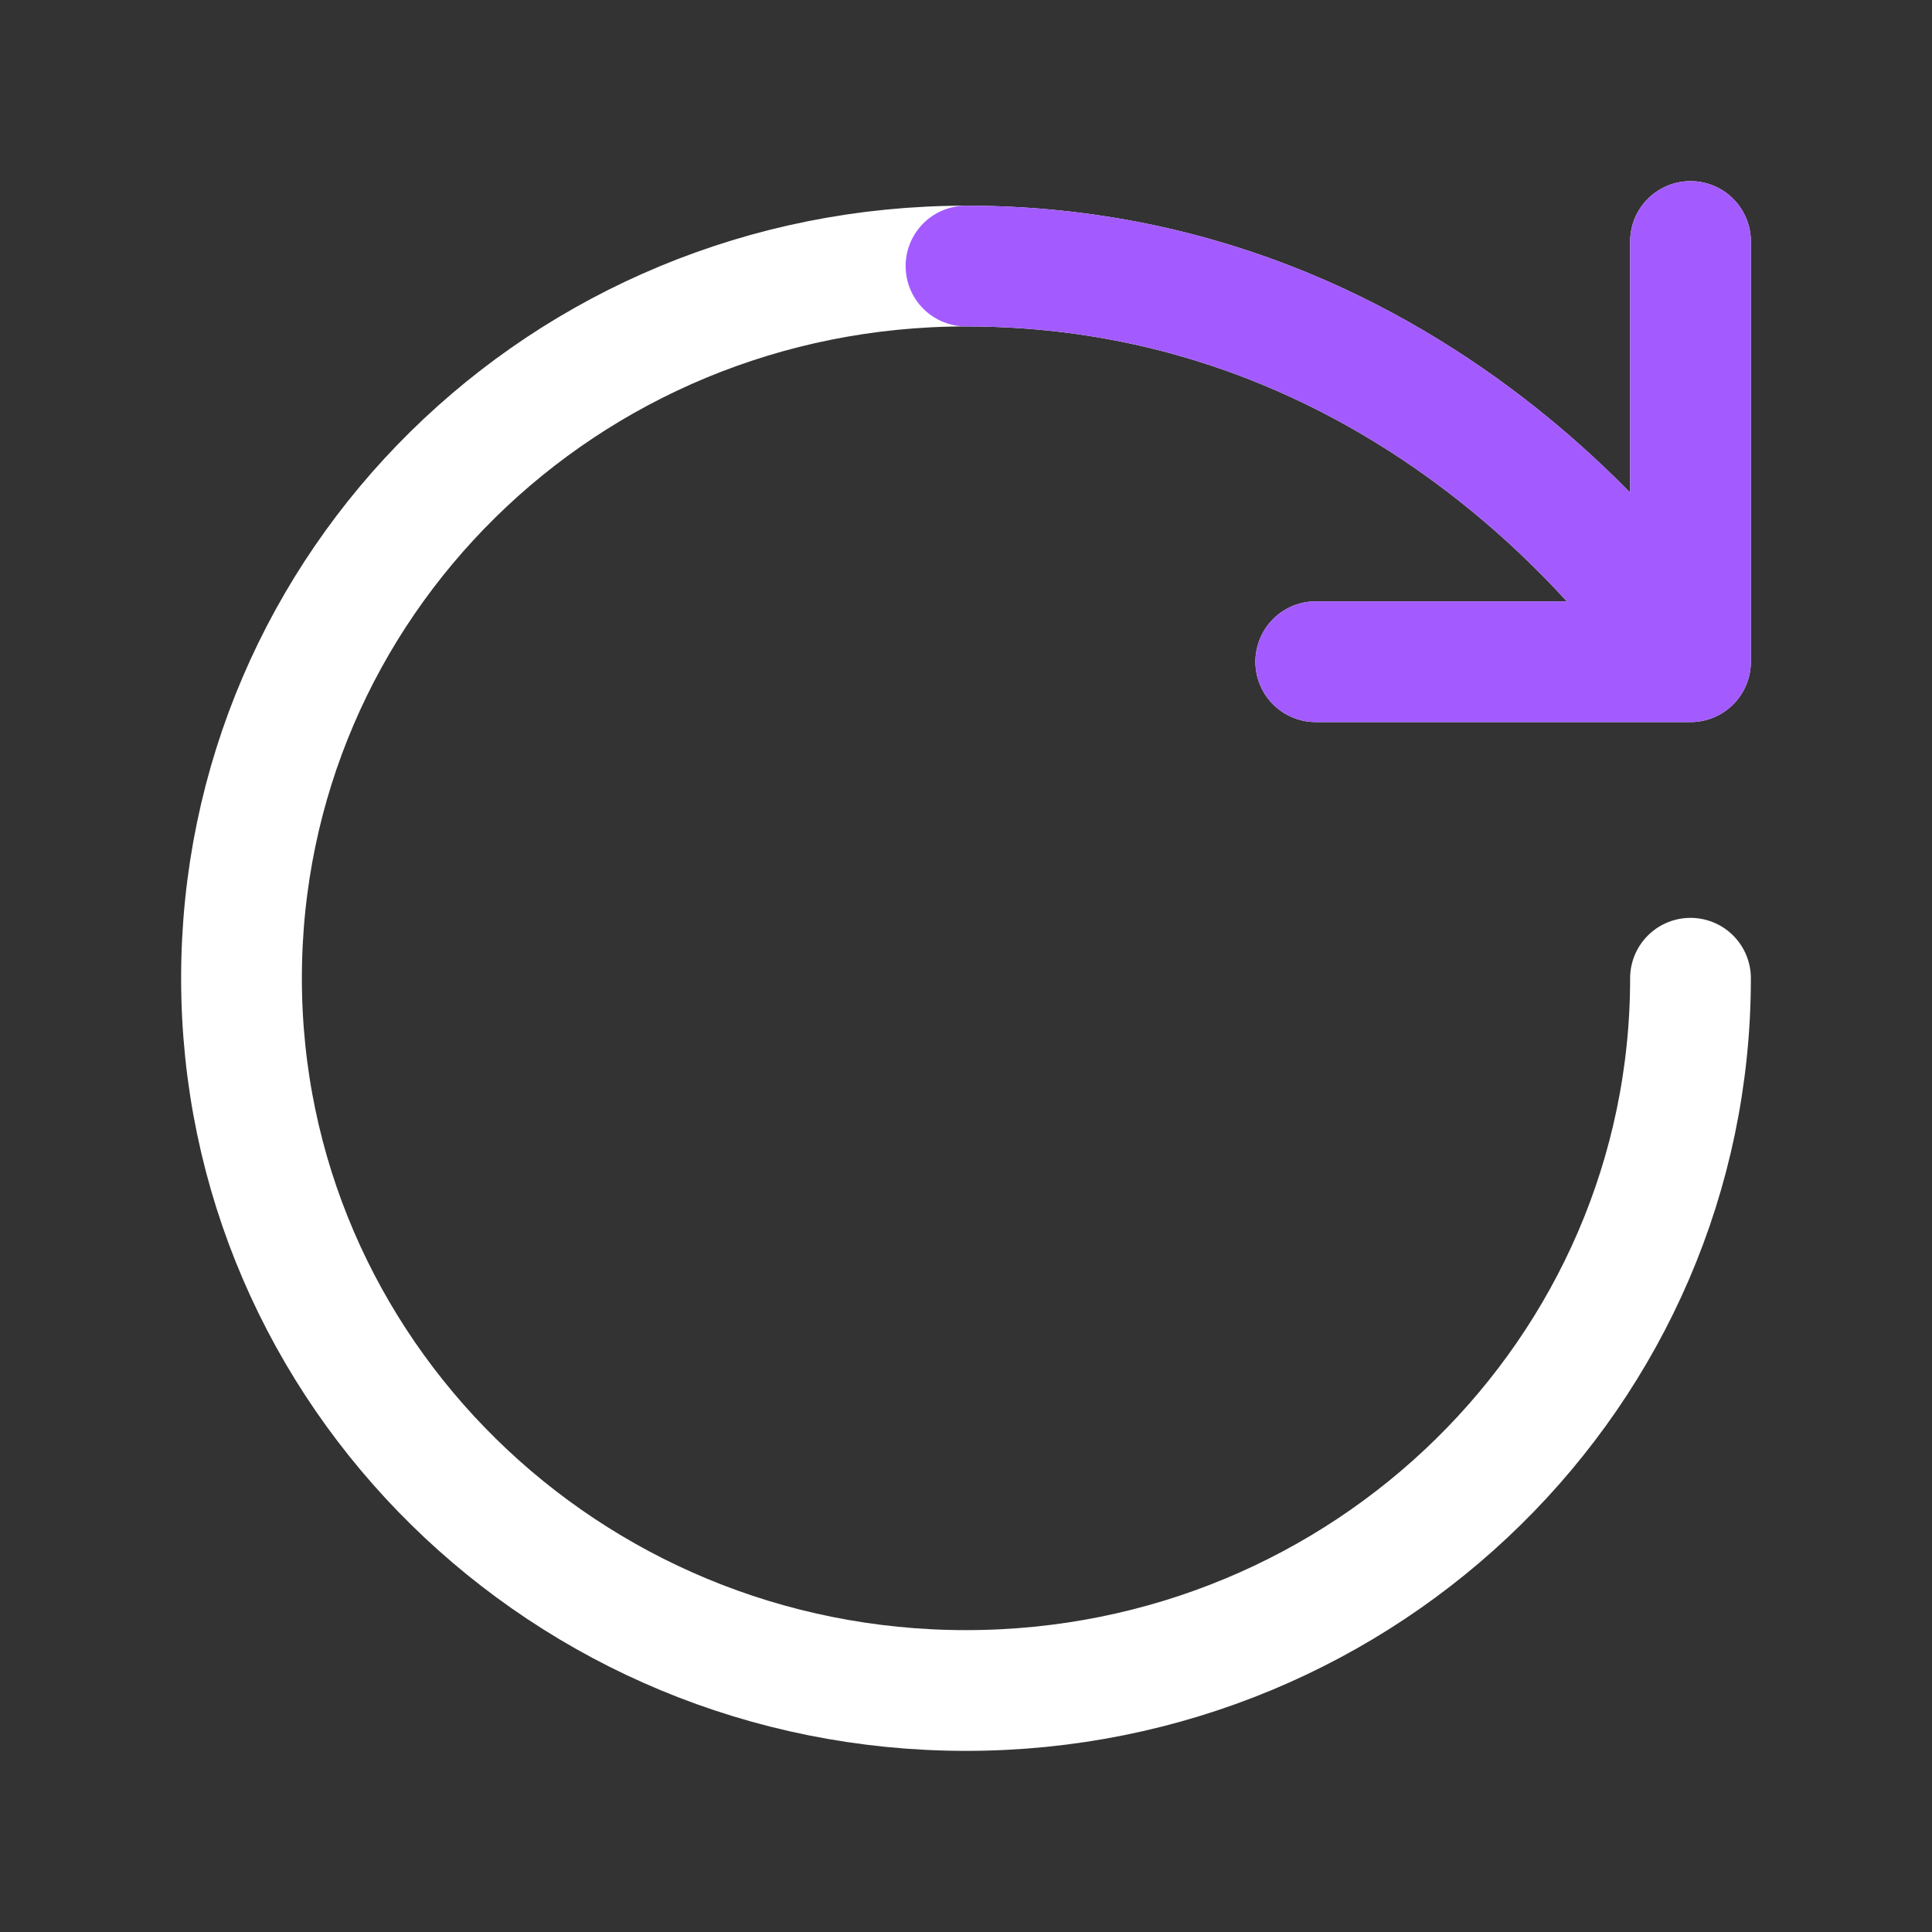 <svg width="24" height="24" viewBox="0 0 24 24" fill="none" xmlns="http://www.w3.org/2000/svg">
<rect x="0" y="0" width="24" height="24" fill="#333333" stroke="none"/>
<path d="M21 12.152C21 17.039 16.971 21 12 21C7.029 21 3 17.039 3 12.152C3 7.266 7 3.305 12 3.305C18 3.305 21 8.22 21 8.22M21 8.22L21 3M21 8.22H16.345" stroke="white" stroke-width="1.5" stroke-linecap="round" stroke-linejoin="round"/>
<path d="M12 3.305C18 3.305 21 8.22 21 8.22M21 8.22L21 3M21 8.22H16.345" stroke="#A35BFF" stroke-width="1.5" stroke-linecap="round" stroke-linejoin="round"/>
</svg>
